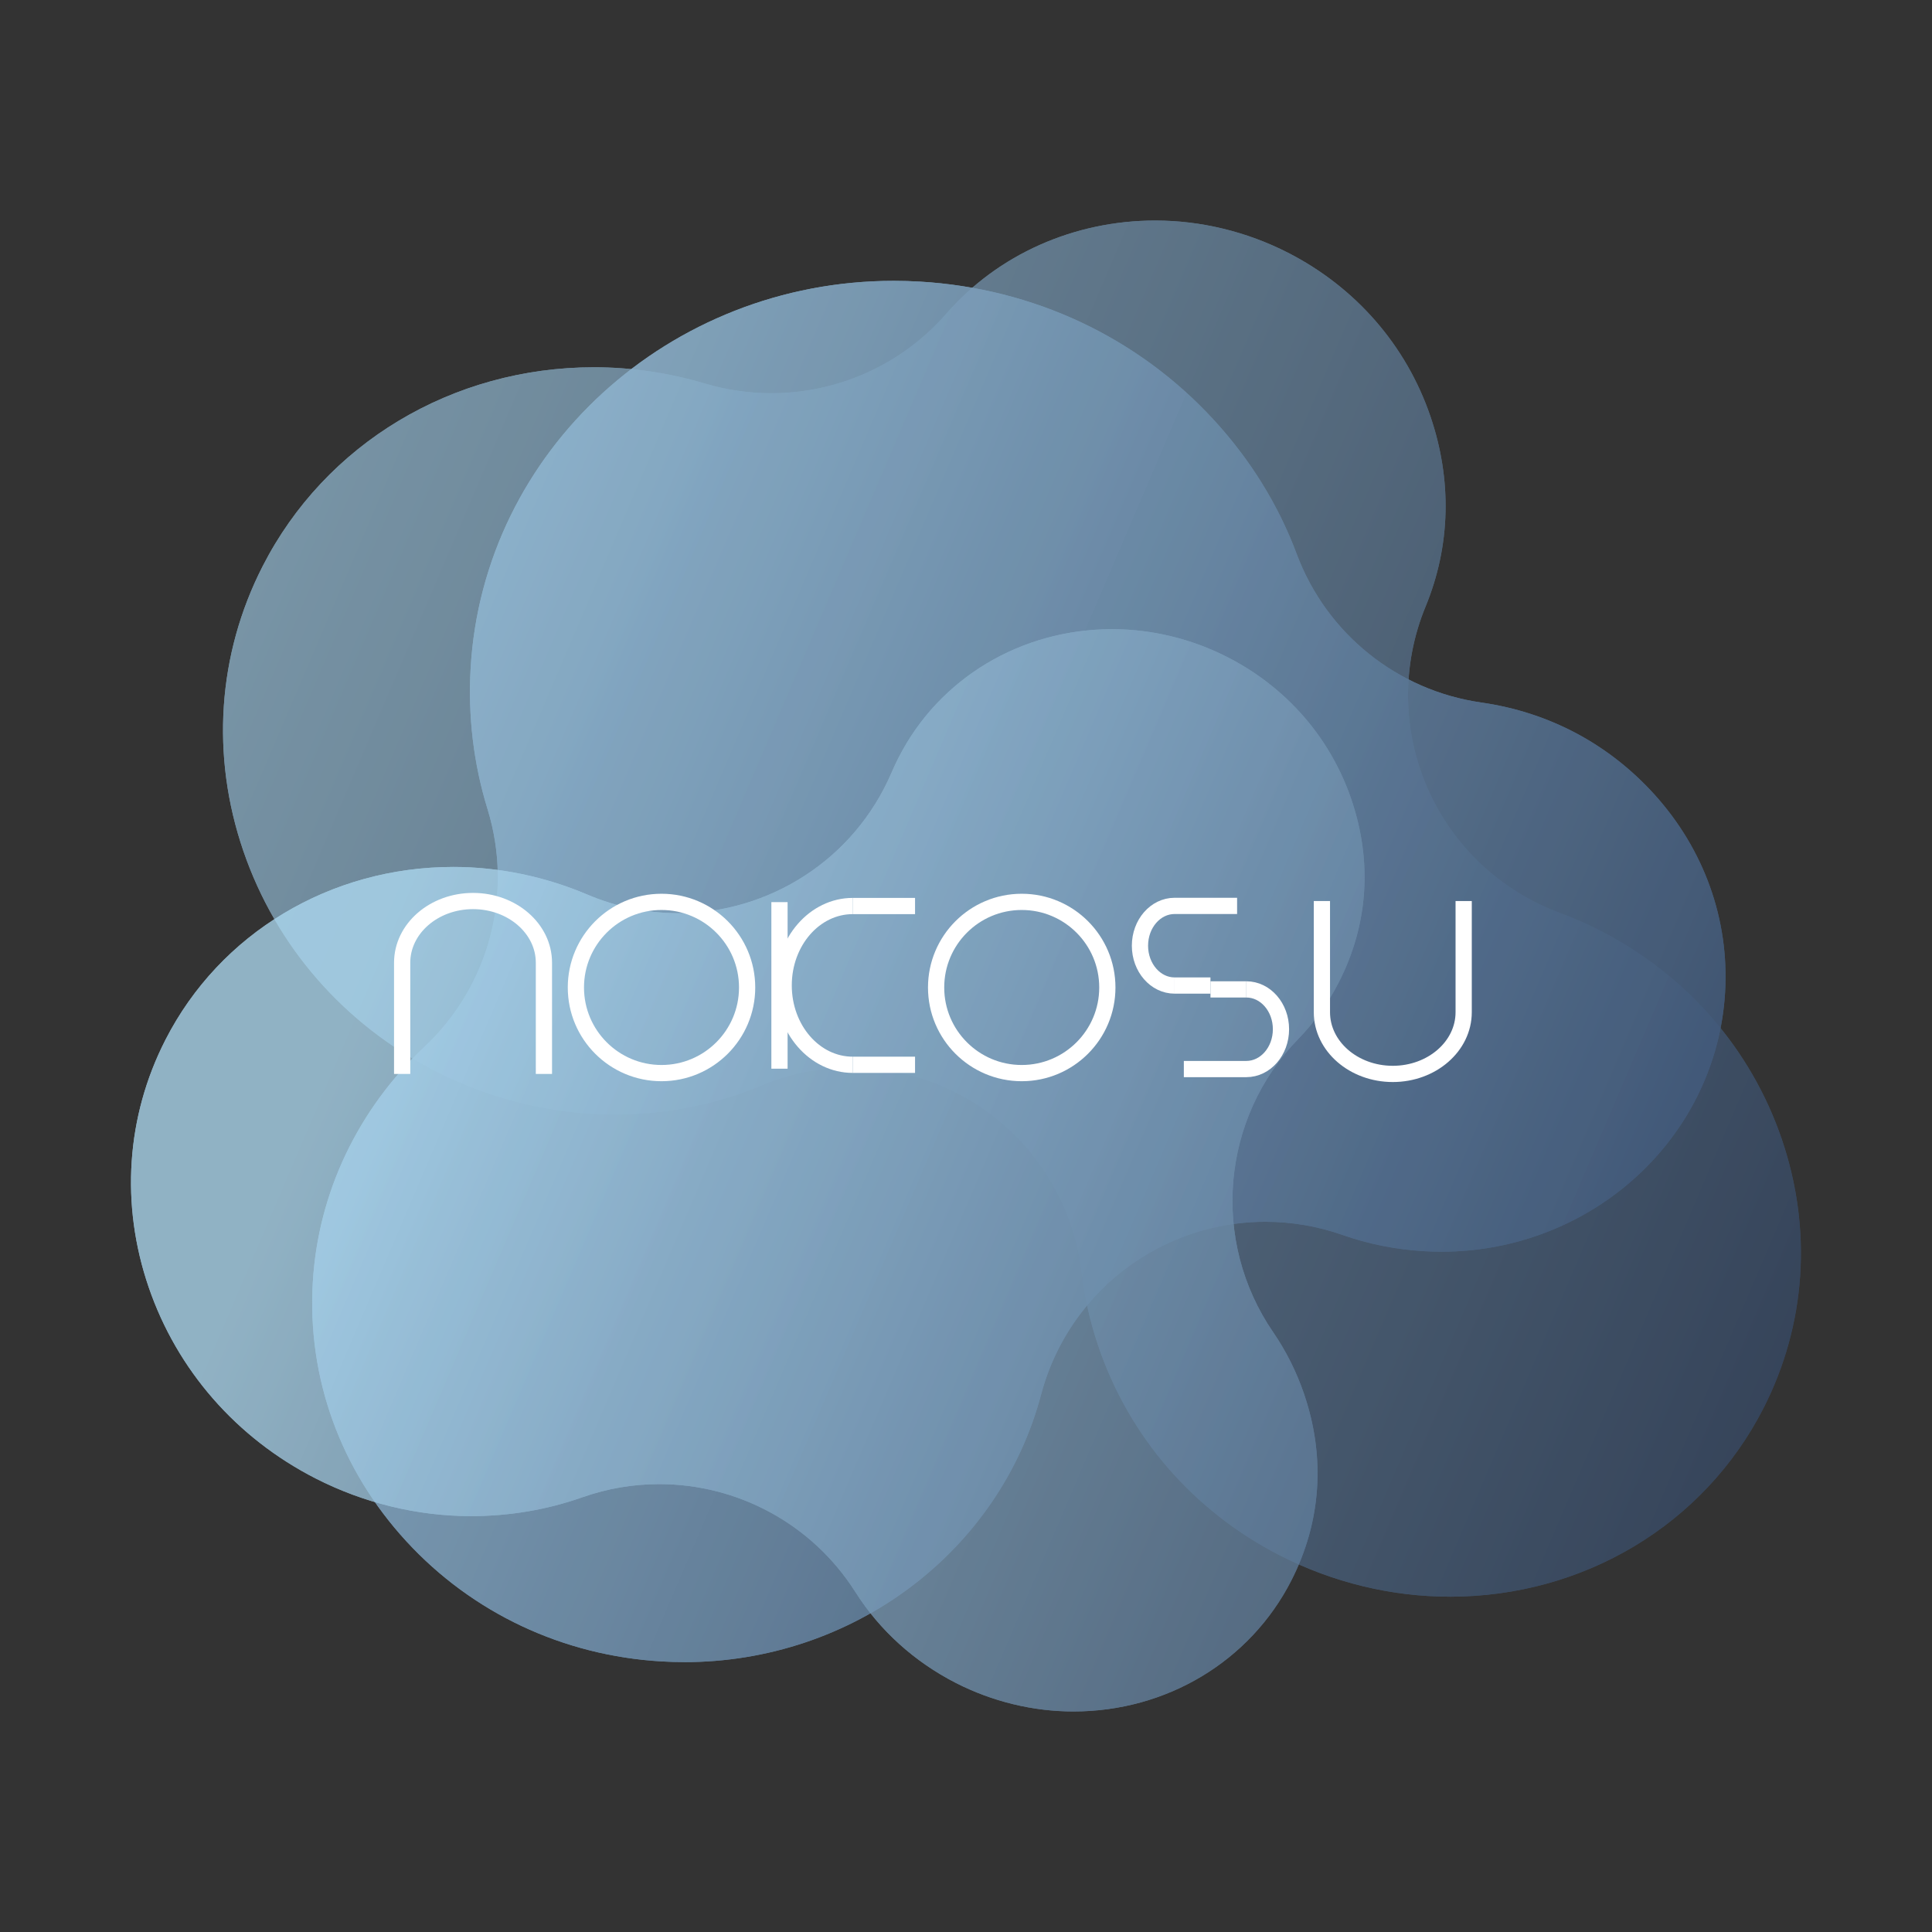 <?xml version="1.0" encoding="UTF-8"?>
<svg xmlns="http://www.w3.org/2000/svg" xmlns:xlink="http://www.w3.org/1999/xlink" viewBox="0 0 595.28 595.28">
  <rect x="0" y="0" width="595.28" height="595.28" fill="#333333" stroke="none"/>
  <defs>
    <style>
      .cls-1 {
        fill: url(#_名称未設定グラデーション_139);
      }

      .cls-1, .cls-2, .cls-3 {
        stroke-width: 0px;
      }

      .cls-2 {
        fill: url(#_名称未設定グラデーション_138);
      }

      .cls-3 {
        fill: url(#_名称未設定グラデーション_144);
      }

      .cls-4 {
        fill: none;
        stroke: #fff;
        stroke-miterlimit: 10;
        stroke-width: 5px;
      }

      .cls-5 {
        isolation: isolate;
      }

      .cls-6 {
        opacity: .88;
      }

      .cls-6, .cls-7, .cls-8 {
        mix-blend-mode: multiply;
      }

      .cls-7 {
        opacity: .66;
      }

      .cls-8 {
        opacity: .76;
      }
    </style>
    <linearGradient id="_名称未設定グラデーション_144" data-name="名称未設定グラデーション 144" x1="-3.7" y1="107.91" x2="630.29" y2="378.9" gradientUnits="userSpaceOnUse">
      <stop offset="0" stop-color="#b0dff8"/>
      <stop offset="1" stop-color="#2d4163"/>
    </linearGradient>
    <linearGradient id="_名称未設定グラデーション_139" data-name="名称未設定グラデーション 139" x1="-34.42" y1="179.9" x2="599.49" y2="450.86" gradientUnits="userSpaceOnUse">
      <stop offset="0" stop-color="#aedaf2"/>
      <stop offset="1" stop-color="#2d4163"/>
    </linearGradient>
    <linearGradient id="_名称未設定グラデーション_138" data-name="名称未設定グラデーション 138" x1="122.27" y1="279.69" x2="756.27" y2="550.69" gradientUnits="userSpaceOnUse">
      <stop offset="0" stop-color="#aedaf2"/>
      <stop offset=".17" stop-color="#8fb5d0"/>
      <stop offset=".45" stop-color="#6583a1"/>
      <stop offset=".68" stop-color="#465f7f"/>
      <stop offset=".88" stop-color="#33496a"/>
      <stop offset="1" stop-color="#2d4163"/>
    </linearGradient>
  </defs>
  <g class="cls-5">
    <g id="_レイヤー_1" data-name="レイヤー 1">
      <g class="cls-7">
        <g>
          <path class="cls-3" d="m446.66,491.96c-17.94,0-35.98-4.38-52.18-12.65-26.79-13.69-46.75-36.75-56.19-64.93-2.46-7.33-4.15-14.84-5.03-22.32-2.63-22.28-15.55-42.03-34.91-53.36-11.1-6.5-23.59-9.79-36.12-9.79-9.32,0-18.67,1.82-27.5,5.5-14.29,5.95-29.58,8.97-45.44,8.97-18.95,0-38-4.62-55.11-13.36-28.11-14.36-49.14-38.45-59.2-67.83-10.06-29.37-7.95-60.52,5.93-87.7,19.33-37.83,58.46-61.33,102.13-61.33,11.49,0,23.02,1.7,34.28,5.04,6.71,1.99,13.57,2.96,20.35,2.96,20.35,0,40.12-8.7,53.92-24.52,15.89-18.23,39.36-28.69,64.39-28.69,14.05,0,28.18,3.43,40.86,9.91,20.81,10.64,36.39,28.5,43.86,50.31,6.75,19.72,6.25,40.03-1.46,58.73-7.4,17.95-7.19,38.15.6,55.94,7.79,17.79,22.47,31.65,40.68,38.4,4.23,1.57,8.4,3.4,12.4,5.44,26.61,13.6,46.52,36.4,56.04,64.21,9.52,27.81,7.53,57.29-5.62,83.02-18.3,35.81-55.34,58.06-96.68,58.06Z"/>
          <path class="cls-3" d="m446.66,491.96c-17.94,0-35.98-4.38-52.18-12.65-26.79-13.69-46.75-36.75-56.19-64.93-2.46-7.33-4.15-14.84-5.03-22.32-2.63-22.28-15.55-42.03-34.91-53.36-11.1-6.5-23.59-9.79-36.12-9.79-9.32,0-18.67,1.82-27.5,5.5-14.29,5.95-29.58,8.97-45.44,8.97-18.95,0-38-4.62-55.11-13.36-28.11-14.36-49.14-38.45-59.2-67.83-10.06-29.37-7.95-60.52,5.93-87.7,19.33-37.83,58.46-61.33,102.13-61.33,11.49,0,23.02,1.7,34.28,5.04,6.71,1.99,13.57,2.96,20.35,2.96,20.35,0,40.12-8.7,53.92-24.52,15.89-18.23,39.36-28.69,64.39-28.69,14.05,0,28.18,3.43,40.86,9.91,20.81,10.64,36.39,28.5,43.86,50.31,6.75,19.72,6.25,40.03-1.46,58.73-7.4,17.95-7.19,38.15.6,55.94,7.79,17.79,22.47,31.65,40.68,38.4,4.23,1.57,8.4,3.4,12.4,5.44,26.61,13.6,46.52,36.4,56.04,64.21,9.52,27.81,7.53,57.29-5.62,83.02-18.3,35.81-55.34,58.06-96.68,58.06Z"/>
        </g>
      </g>
      <g class="cls-6">
        <g>
          <path class="cls-1" d="m210.84,512.12c-2.33,0-4.69-.07-7.01-.21-30.38-1.78-58.3-14.92-78.62-37.01-20.32-22.08-30.56-50.41-28.83-79.78,1.61-27.47,13.85-53.27,34.47-72.65,19.89-18.7,27.4-47.08,19.37-73.17-4.32-14.03-6.07-28.69-5.2-43.57,3.92-66.84,61.19-119.2,130.37-119.2,2.67,0,5.39.08,8.07.24,34.99,2.05,67.12,17.16,90.46,42.53,11.34,12.32,19.96,26.25,25.62,41.4,9.16,24.51,30.98,42.06,56.88,45.76,20.8,2.97,39.22,12.75,53.29,28.28,15.38,16.98,23.13,38.64,21.82,61.01-2.63,44.82-41.02,79.92-87.41,79.92-1.79,0-3.61-.05-5.4-.16-8.65-.51-17.07-2.19-25.05-5-7.71-2.71-15.74-4.06-23.75-4.06-11.54,0-23.03,2.79-33.44,8.3-17.64,9.33-30.58,25.6-35.69,44.89-12.88,48.57-58.1,82.49-109.96,82.49Z"/>
          <path class="cls-1" d="m210.84,512.12c-2.33,0-4.69-.07-7.01-.21-30.38-1.78-58.3-14.92-78.62-37.01-20.32-22.08-30.56-50.41-28.83-79.78,1.61-27.47,13.85-53.27,34.47-72.65,19.89-18.7,27.4-47.08,19.37-73.17-4.32-14.03-6.07-28.69-5.2-43.57,3.92-66.84,61.19-119.2,130.37-119.2,2.67,0,5.39.08,8.07.24,34.99,2.05,67.12,17.16,90.46,42.53,11.34,12.32,19.96,26.25,25.62,41.4,9.16,24.51,30.98,42.06,56.88,45.76,20.8,2.97,39.22,12.75,53.29,28.28,15.38,16.98,23.13,38.64,21.82,61.01-2.63,44.82-41.02,79.92-87.41,79.92-1.79,0-3.61-.05-5.4-.16-8.65-.51-17.07-2.19-25.05-5-7.71-2.71-15.74-4.06-23.75-4.06-11.54,0-23.03,2.79-33.44,8.3-17.64,9.33-30.58,25.6-35.69,44.89-12.88,48.57-58.1,82.49-109.96,82.49Z"/>
        </g>
      </g>
      <g class="cls-8">
        <g>
          <path class="cls-2" d="m330.75,527.33c-12.45,0-24.97-3.04-36.22-8.78-12.79-6.53-23.5-16.22-30.97-28.02-13.41-21.16-36.46-33.25-60.43-33.25-7.92,0-15.94,1.32-23.74,4.07-10.9,3.84-22.43,5.79-34.26,5.79-16.46,0-33.02-4.01-47.89-11.61-24.42-12.48-42.69-33.41-51.43-58.93-8.74-25.52-6.91-52.58,5.16-76.2,16.79-32.87,50.79-53.28,88.73-53.28,13.93,0,28.19,2.94,41.26,8.51,9.15,3.9,18.65,5.74,28,5.74,27.76,0,54.17-16.26,65.78-43.4.66-1.54,1.39-3.09,2.16-4.6,12.45-24.37,37.66-39.51,65.79-39.51,12.21,0,24.48,2.98,35.5,8.61,18.11,9.25,31.66,24.77,38.14,43.7,6.58,19.2,5.25,38.73-3.82,56.5-3.3,6.46-7.51,12.33-12.51,17.47-23.77,24.43-26.99,62.23-7.72,90.33,3.98,5.8,7.17,12.16,9.48,18.91,6.71,19.58,5.36,39.52-3.9,57.64-12.7,24.86-38.42,40.31-67.12,40.31Z"/>
          <path class="cls-2" d="m330.75,527.33c-12.45,0-24.97-3.04-36.22-8.78-12.79-6.53-23.5-16.22-30.97-28.02-13.41-21.16-36.46-33.25-60.43-33.25-7.92,0-15.94,1.32-23.74,4.07-10.9,3.84-22.43,5.79-34.26,5.79-16.46,0-33.02-4.01-47.89-11.61-24.42-12.48-42.69-33.41-51.43-58.93-8.74-25.52-6.91-52.58,5.16-76.2,16.79-32.87,50.79-53.28,88.73-53.28,13.93,0,28.19,2.94,41.26,8.51,9.15,3.9,18.65,5.74,28,5.74,27.76,0,54.17-16.26,65.78-43.4.66-1.54,1.39-3.09,2.16-4.6,12.45-24.37,37.66-39.51,65.79-39.51,12.21,0,24.48,2.98,35.5,8.61,18.11,9.25,31.66,24.77,38.14,43.7,6.58,19.2,5.25,38.73-3.82,56.5-3.3,6.46-7.51,12.33-12.51,17.47-23.77,24.43-26.99,62.23-7.72,90.33,3.98,5.8,7.17,12.16,9.48,18.91,6.71,19.58,5.36,39.52-3.9,57.64-12.7,24.86-38.42,40.31-67.12,40.31Z"/>
        </g>
      </g>
      <g>
        <path class="cls-4" d="m123.91,330.89v-34.26c0-10.5,9.78-19.01,21.84-19.01s21.84,8.51,21.84,19.01v34.26"/>
        <circle class="cls-4" cx="203.82" cy="304.26" r="26.38"/>
        <g>
          <path class="cls-4" d="m361.92,303.66c-5.9,0-10.68-5.49-10.68-12.27s4.78-12.27,10.68-12.27h19.25"/>
          <path class="cls-4" d="m372.96,303.66h-11.05"/>
          <path class="cls-4" d="m384.01,304.85c5.9,0,10.68,5.49,10.68,12.27s-4.78,12.27-10.68,12.27h-19.25"/>
          <path class="cls-4" d="m372.97,304.85h11.05"/>
        </g>
        <path class="cls-4" d="m407.3,277.62v34.26c0,10.5,9.78,19.01,21.84,19.01s21.84-8.51,21.84-19.01v-34.26"/>
        <circle class="cls-4" cx="314.81" cy="304.26" r="26.38"/>
        <g>
          <g>
            <path class="cls-4" d="m262.75,279.16h19.19"/>
            <path class="cls-4" d="m262.75,328.08c-11.76,0-21.29-10.95-21.29-24.46s9.53-24.46,21.29-24.46"/>
            <path class="cls-4" d="m281.94,328.08h-19.19"/>
          </g>
          <line class="cls-4" x1="240.17" y1="277.96" x2="240.17" y2="329.28"/>
        </g>
      </g>
    </g>
  </g>
</svg>